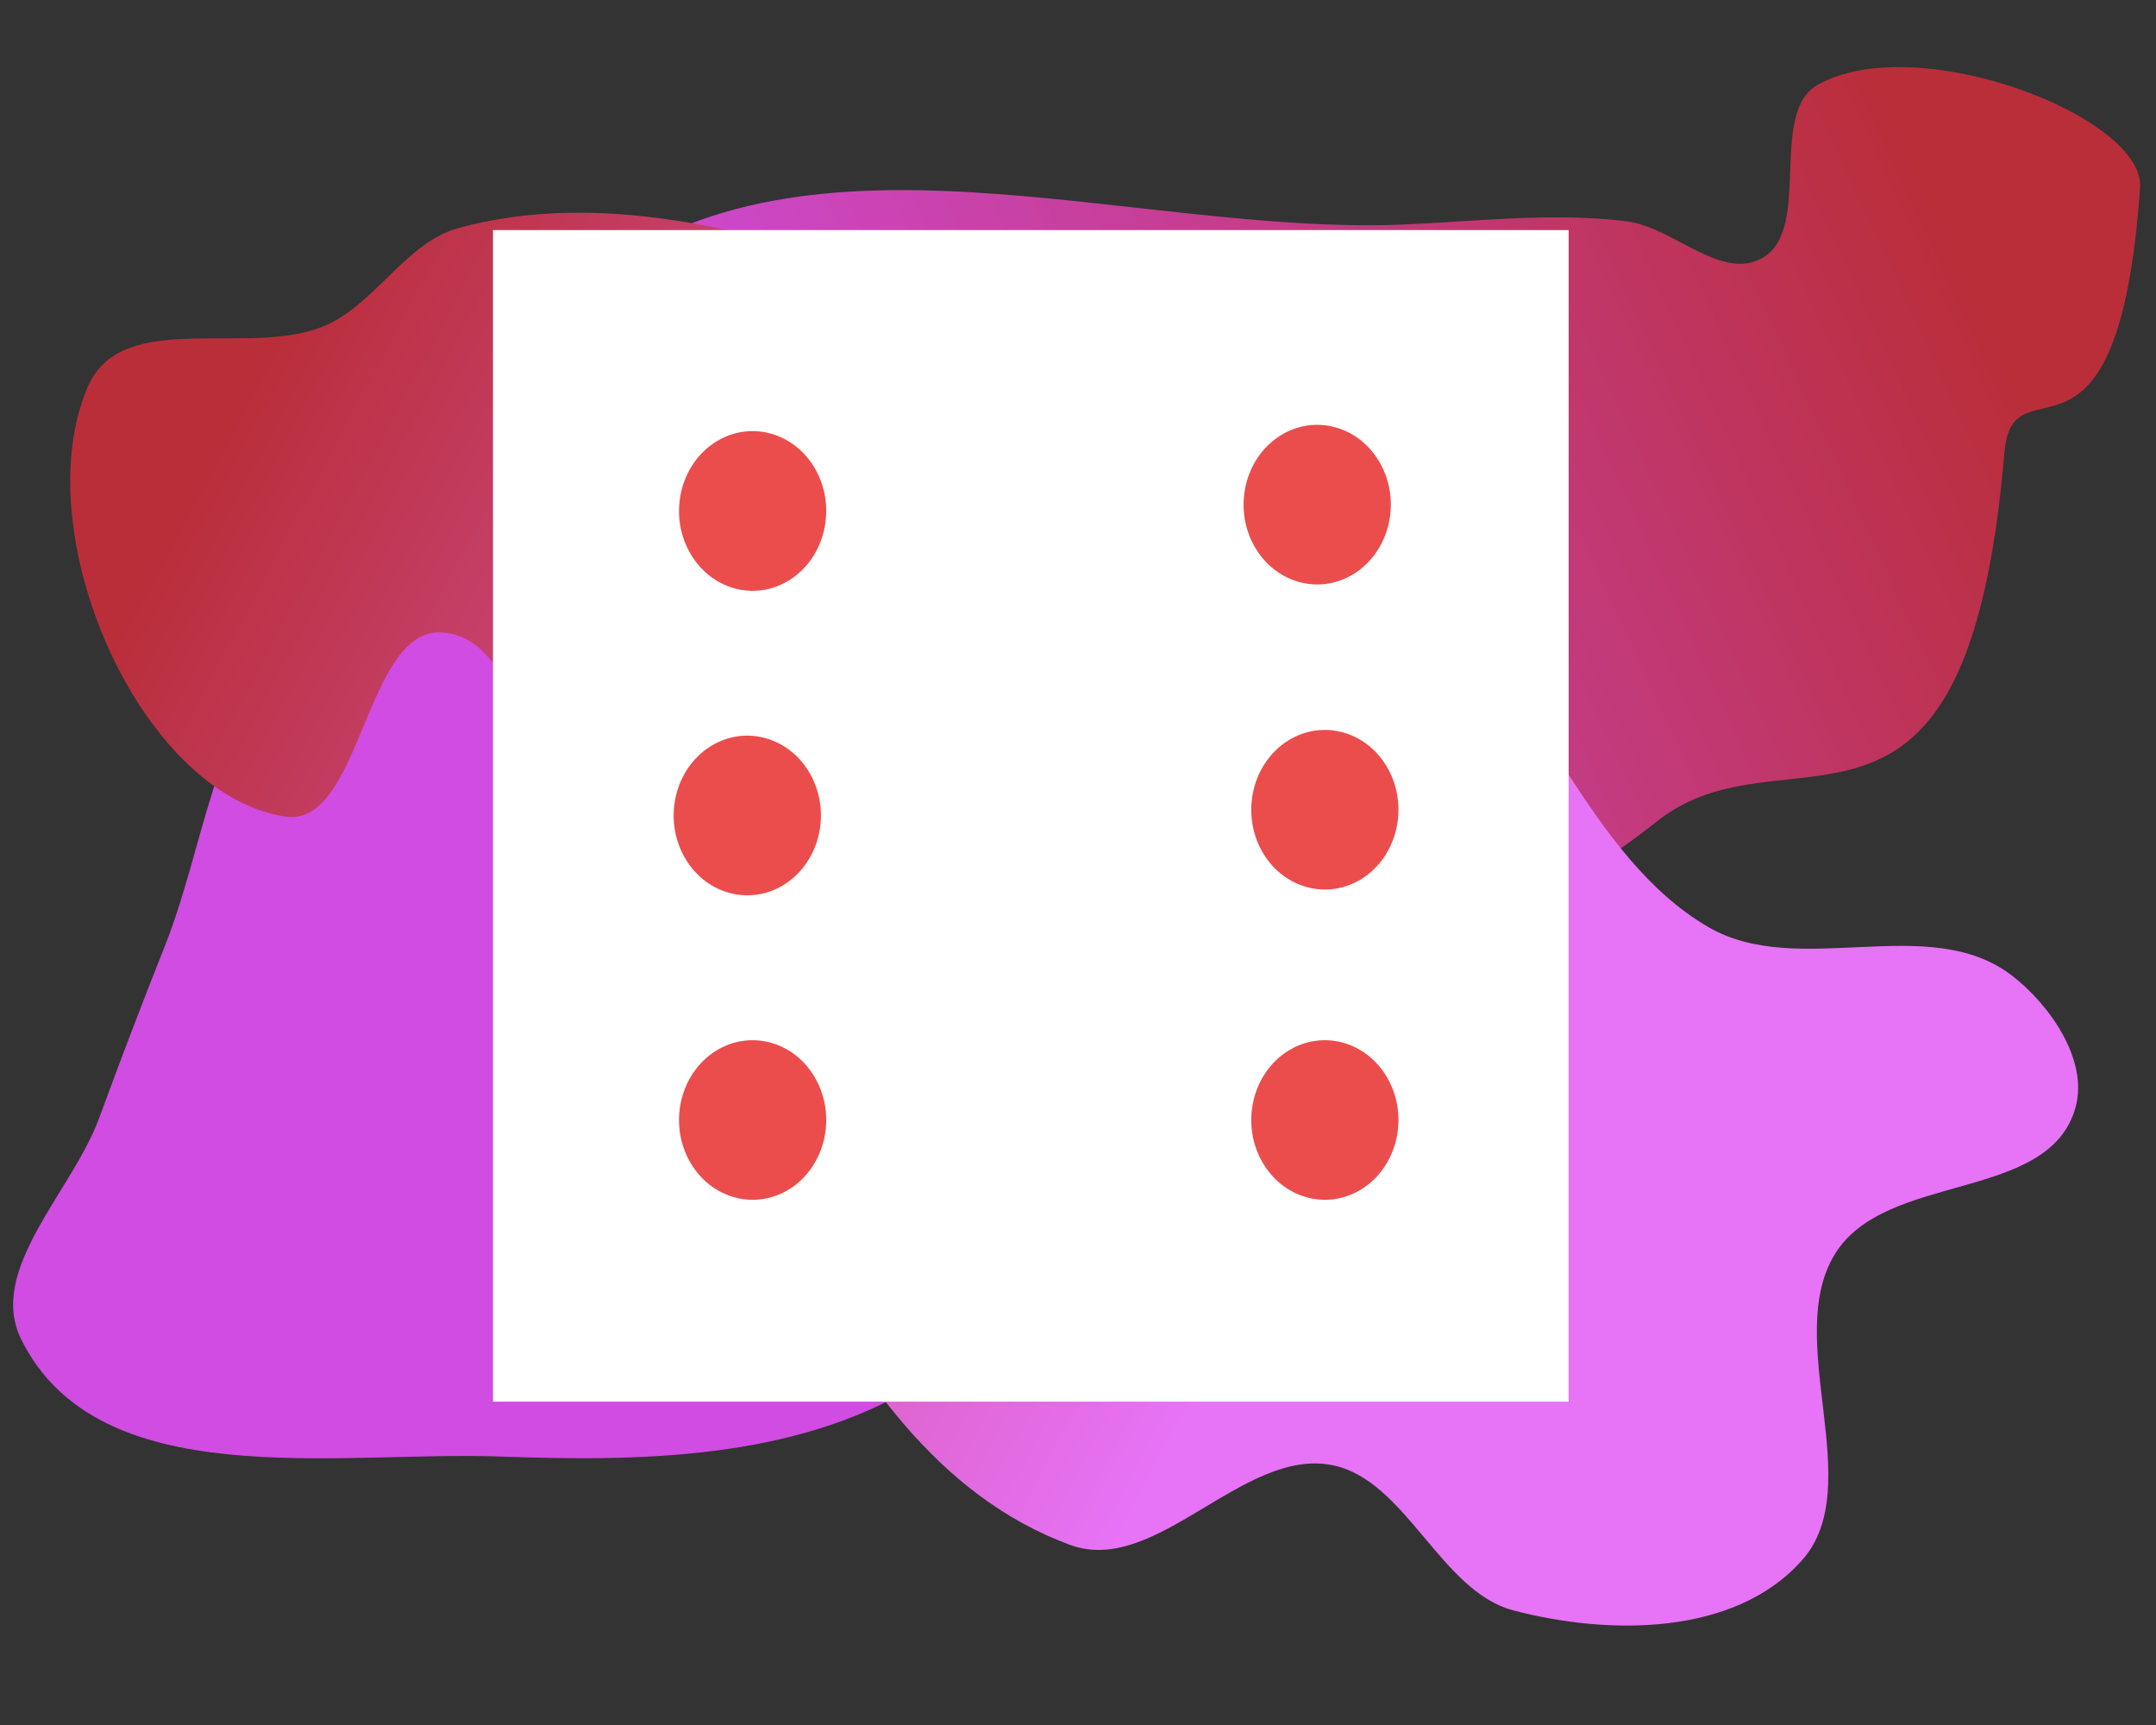 <?xml version="1.0" standalone="no"?>
<!DOCTYPE svg PUBLIC "-//W3C//DTD SVG 1.1//EN" "http://www.w3.org/Graphics/SVG/1.1/DTD/svg11.dtd">
<!--Generator: Xara Designer (www.xara.com), SVG filter version: 3.0.0.4-->
<svg stroke-width="0.501" stroke-linejoin="bevel" fill-rule="evenodd" xmlns:xlink="http://www.w3.org/1999/xlink" xmlns="http://www.w3.org/2000/svg" version="1.1" overflow="visible" width="112.5pt" height="90pt" viewBox="0 0 112.5 90">
 <rect x="0" y="0" width="112.5" height="90" fill="#333333" stroke="none"/>
 <defs>
  <marker id="DefaultArrow2" markerUnits="strokeWidth" viewBox="0 0 1 1" markerWidth="1" markerHeight="1" overflow="visible" orient="auto">
   <!-- REF_ARROW_STRAIGHT (-2) -->
   <g transform="scale(0.009)">
    <!-- 1/108 -->
    <path d="M -9 54 L -9 -54 L 117 0 z"/>
   </g>
  </marker>
  <marker id="DefaultArrow3" markerUnits="strokeWidth" viewBox="0 0 1 1" markerWidth="1" markerHeight="1" overflow="visible" orient="auto">
   <!-- REF_ARROW_ANGLED -->
   <g transform="scale(0.009)">
    <path d="M -27 54 L -9 0 L -27 -54 L 135 0 z"/>
   </g>
  </marker>
  <marker id="DefaultArrow4" markerUnits="strokeWidth" viewBox="0 0 1 1" markerWidth="1" markerHeight="1" overflow="visible" orient="auto">
   <!-- REF_ARROW_ROUNDED -->
   <g transform="scale(0.009)">
    <path d="M -9,0 L -9,-45 C -9,-51.708 2.808,-56.580 9,-54 L 117,-9 C 120.916,-7.369 126.000,-4.242 126,0 C 126,4.242 120.916,7.369 117,9 L 9,54 C 2.808,56.580 -9,51.708 -9,45 z"/>
   </g>
  </marker>
  <marker id="DefaultArrow5" markerUnits="strokeWidth" viewBox="0 0 1 1" markerWidth="1" markerHeight="1" overflow="visible" orient="auto">
   <!-- REF_ARROW_SPOT -->
   <g transform="scale(0.009)">
    <path d="M -54, 0 C -54,29.807 -29.807,54 0,54 C 29.807,54 54,29.807 54,0 C 54,-29.807 29.807,-54 0,-54 C -29.807,-54 -54,-29.807 -54,0 z"/>
   </g>
  </marker>
  <marker id="DefaultArrow6" markerUnits="strokeWidth" viewBox="0 0 1 1" markerWidth="1" markerHeight="1" overflow="visible" orient="auto">
   <!-- REF_ARROW_DIAMOND -->
   <g transform="scale(0.009)">
    <path d="M -63,0 L 0,63 L 63,0 L 0,-63 z"/>
   </g>
  </marker>
  <marker id="DefaultArrow7" markerUnits="strokeWidth" viewBox="0 0 1 1" markerWidth="1" markerHeight="1" overflow="visible" orient="auto">
   <!-- REF_ARROW_FEATHER -->
   <g transform="scale(0.009)">
    <path d="M 18,-54 L 108,-54 L 63,0 L 108,54 L 18, 54 L -36,0 z"/>
   </g>
  </marker>
  <marker id="DefaultArrow8" markerUnits="strokeWidth" viewBox="0 0 1 1" markerWidth="1" markerHeight="1" overflow="visible" orient="auto">
   <!-- REF_ARROW_FEATHER2 -->
   <g transform="scale(0.009)">
    <path d="M -36,0 L 18,-54 L 54,-54 L 18,-18 L 27,-18 L 63,-54 L 99,-54 L 63,-18 L 72,-18 L 108,-54 L 144,-54 L 90,0 L 144,54 L 108,54 L 72,18 L 63,18 L 99,54 L 63,54 L 27,18 L 18,18 L 54,54 L 18,54 z"/>
   </g>
  </marker>
  <marker id="DefaultArrow9" markerUnits="strokeWidth" viewBox="0 0 1 1" markerWidth="1" markerHeight="1" overflow="visible" orient="auto">
   <!-- REF_ARROW_HOLLOWDIAMOND -->
   <g transform="scale(0.009)">
    <path d="M 0,45 L -45,0 L 0, -45 L 45, 0 z M 0, 63 L-63, 0 L 0, -63 L 63, 0 z"/>
   </g>
  </marker>
  <filter id="StainedFilter">
   <feBlend mode="multiply" in2="BackgroundImage" in="SourceGraphic" result="blend"/>
   <feComposite in="blend" in2="SourceAlpha" operator="in" result="comp"/>
  </filter>
  <filter id="BleachFilter">
   <feBlend mode="screen" in2="BackgroundImage" in="SourceGraphic" result="blend"/>
   <feComposite in="blend" in2="SourceAlpha" operator="in" result="comp"/>
  </filter>
  <filter id="InvertTransparencyBitmapFilter">
   <feComponentTransfer>
    <feFuncR type="gamma" amplitude="1.055" exponent=".417" offset="-0.055"/>
    <feFuncG type="gamma" amplitude="1.055" exponent=".417" offset="-0.055"/>
    <feFuncB type="gamma" amplitude="1.055" exponent=".417" offset="-0.055"/>
   </feComponentTransfer>
   <feComponentTransfer>
    <feFuncR type="linear" slope="-1" intercept="1"/>
    <feFuncG type="linear" slope="-1" intercept="1"/>
    <feFuncB type="linear" slope="-1" intercept="1"/>
    <feFuncA type="linear" slope="1" intercept="0"/>
   </feComponentTransfer>
   <feComponentTransfer>
    <feFuncR type="gamma" amplitude="1" exponent="2.4" offset="0"/>
    <feFuncG type="gamma" amplitude="1" exponent="2.4" offset="0"/>
    <feFuncB type="gamma" amplitude="1" exponent="2.4" offset="0"/>
   </feComponentTransfer>
  </filter>
  <linearGradient id="LinearGradient" gradientUnits="userSpaceOnUse" x1="0" y1="0" x2="68.945" y2="0" gradientTransform="translate(42.678 42.09) rotate(31.515) skewX(6.711)">
   <stop offset="0" stop-color="#d04ce2"/>
   <stop offset="1" stop-color="#ba2e3a"/>
  </linearGradient>
  <linearGradient id="LinearGradient_1" gradientUnits="userSpaceOnUse" x1="0" y1="0" x2="180.842" y2="0" gradientTransform="translate(127.077 101.858) rotate(-143.325) skewX(7.368)">
   <stop offset="0" stop-color="#ffffff"/>
   <stop offset="1" stop-color="#000000"/>
  </linearGradient>
  <linearGradient id="LinearGradient_2" gradientUnits="userSpaceOnUse" x1="0" y1="0" x2="68.754" y2="0" gradientTransform="translate(74.24 38.709) rotate(150.837) skewX(-1.026)">
   <stop offset="0" stop-color="#e773f7"/>
   <stop offset="1" stop-color="#ba2e3a"/>
  </linearGradient>
  <linearGradient id="LinearGradient_3" gradientUnits="userSpaceOnUse" x1="0" y1="0" x2="178.155" y2="0" gradientTransform="translate(-18.153 82.414) rotate(-23.908) skewX(-0.264)">
   <stop offset="0" stop-color="#ffffff"/>
   <stop offset="1" stop-color="#000000"/>
  </linearGradient>
  <linearGradient id="LinearGradient_4" gradientUnits="userSpaceOnUse" x1="0" y1="0" x2="68.945" y2="0" gradientTransform="translate(42.678 42.09) rotate(31.515) skewX(6.711)">
   <stop offset="0" stop-color="#d04ce2"/>
   <stop offset="1" stop-color="#ba2e3a"/>
  </linearGradient>
 </defs>
 <g id="Document" fill="none" stroke="black" font-family="Times New Roman" font-size="16" transform="scale(1 -1)">
  <g id="Spread" transform="translate(0 -90)">
   <g id="Layer 1">
    <mask id="TranspMask">
     <rect x="-10%" y="-10%" width="120%" height="120%" fill="url(#LinearGradient_1)" stroke="none"/>
    </mask>
    <path d="M 25.88,60.176 C 23.177,57.106 17.719,58.671 14.856,55.772 C 11.134,52.002 10.622,45.723 8.606,40.652 C 7.419,37.668 6.274,34.666 5.167,31.649 C 3.763,27.83 -0.685,23.753 1.103,20.127 C 5.137,11.96 17.571,14.313 26.111,14.007 C 33.417,13.744 41.393,13.84 47.781,17.696 C 52.341,20.45 53.925,27.025 57.995,30.568 C 66.385,37.875 77.768,40.22 86.441,47.132 C 93.261,52.567 102.643,43.176 104.59,66.392 C 105.024,71.554 110.516,63.824 111.669,80.206 C 111.928,83.905 100.049,88.483 94.856,85.58 C 92.251,84.121 94.567,78.08 91.994,76.56 C 89.848,75.29 87.303,78.155 84.878,78.455 C 81.101,78.923 77.278,78.473 73.481,78.296 C 59.021,77.621 41.534,84.58 30.172,74.855 C 26.459,71.674 29.149,63.888 25.88,60.176 Z" stroke="none" stroke-linejoin="miter" marker-start="none" marker-end="none" mask="url(#TranspMask)" fill="url(#LinearGradient)"/>
    <mask id="TranspMask_1">
     <rect x="-10%" y="-10%" width="120%" height="120%" fill="url(#LinearGradient_3)" stroke="none"/>
    </mask>
    <path d="M 69.513,13.558 C 73.365,12.792 75.153,6.987 78.958,5.982 C 83.907,4.676 90.527,4.622 94.047,8.615 C 97.458,12.481 93.011,20.107 95.742,24.565 C 98.401,28.906 106.945,27.24 108.306,32.241 C 108.981,34.716 106.928,37.607 104.984,39.1 C 100.634,42.443 93.862,38.9 89.159,41.621 C 82.833,45.284 80.358,54.11 74.72,58.914 C 66.259,66.125 56.624,72.166 46.343,75.61 C 39.157,78.015 31.188,80.105 23.898,78.096 C 21.267,77.369 19.656,74.304 17.176,73.107 C 13.226,71.204 6.396,74.052 4.573,69.803 C 1.327,62.24 7.254,48.571 14.875,47.396 C 18.852,46.784 19.033,57.235 23.046,57.005 C 26.799,56.792 27.531,50.464 29.778,47.2 C 38.453,34.589 42.101,14.457 55.84,9.395 C 60.322,7.746 64.858,14.485 69.513,13.558 Z" stroke="none" stroke-linejoin="miter" marker-start="none" marker-end="none" mask="url(#TranspMask_1)" fill="url(#LinearGradient_2)"/>
    <path d="M 25.724,77.996 L 25.724,16.871 L 81.851,16.871 L 81.851,77.996 L 25.724,77.996 Z" stroke="none" fill="#ffffff" stroke-linejoin="miter" marker-start="none" marker-end="none"/>
    <path d="M 37.337,66.94 C 39.168,68.098 41.522,67.426 42.59,65.44 C 43.658,63.454 43.038,60.9 41.207,59.742 C 39.376,58.584 37.022,59.256 35.954,61.242 C 34.886,63.228 35.506,65.782 37.337,66.94 Z" stroke="none" fill="#eb4d4d" stroke-linejoin="miter" marker-start="none" marker-end="none"/>
    <path d="M 66.797,67.268 C 68.629,68.426 70.983,67.754 72.051,65.769 C 73.119,63.784 72.499,61.232 70.667,60.074 C 68.835,58.916 66.481,59.588 65.413,61.573 C 64.345,63.558 64.965,66.11 66.797,67.268 Z" stroke="none" fill="#eb4d4d" stroke-linejoin="miter" marker-start="none" marker-end="none"/>
    <path d="M 67.196,51.35 C 69.027,52.508 71.381,51.836 72.449,49.851 C 73.517,47.866 72.897,45.314 71.066,44.156 C 69.235,42.998 66.881,43.67 65.813,45.655 C 64.745,47.64 65.365,50.192 67.196,51.35 Z" stroke="none" fill="#eb4d4d" stroke-linejoin="miter" marker-start="none" marker-end="none"/>
    <path d="M 37.058,51.051 C 38.89,52.209 41.246,51.537 42.314,49.551 C 43.382,47.565 42.762,45.013 40.93,43.855 C 39.098,42.697 36.742,43.369 35.674,45.355 C 34.606,47.341 35.226,49.893 37.058,51.051 Z" stroke="none" fill="#eb4d4d" stroke-linejoin="miter" marker-start="none" marker-end="none"/>
    <path d="M 37.337,35.162 C 39.168,36.319 41.522,35.647 42.59,33.662 C 43.658,31.677 43.038,29.125 41.207,27.968 C 39.376,26.811 37.022,27.483 35.954,29.468 C 34.886,31.453 35.506,34.005 37.337,35.162 Z" stroke="none" fill="#eb4d4d" stroke-linejoin="miter" marker-start="none" marker-end="none"/>
    <path d="M 67.196,35.162 C 69.027,36.319 71.381,35.647 72.449,33.662 C 73.517,31.677 72.897,29.125 71.066,27.968 C 69.235,26.811 66.881,27.483 65.813,29.468 C 64.745,31.453 65.365,34.005 67.196,35.162 Z" stroke="none" fill="#eb4d4d" stroke-linejoin="miter" marker-start="none" marker-end="none"/>
   </g>
  </g>
 </g>
</svg>

